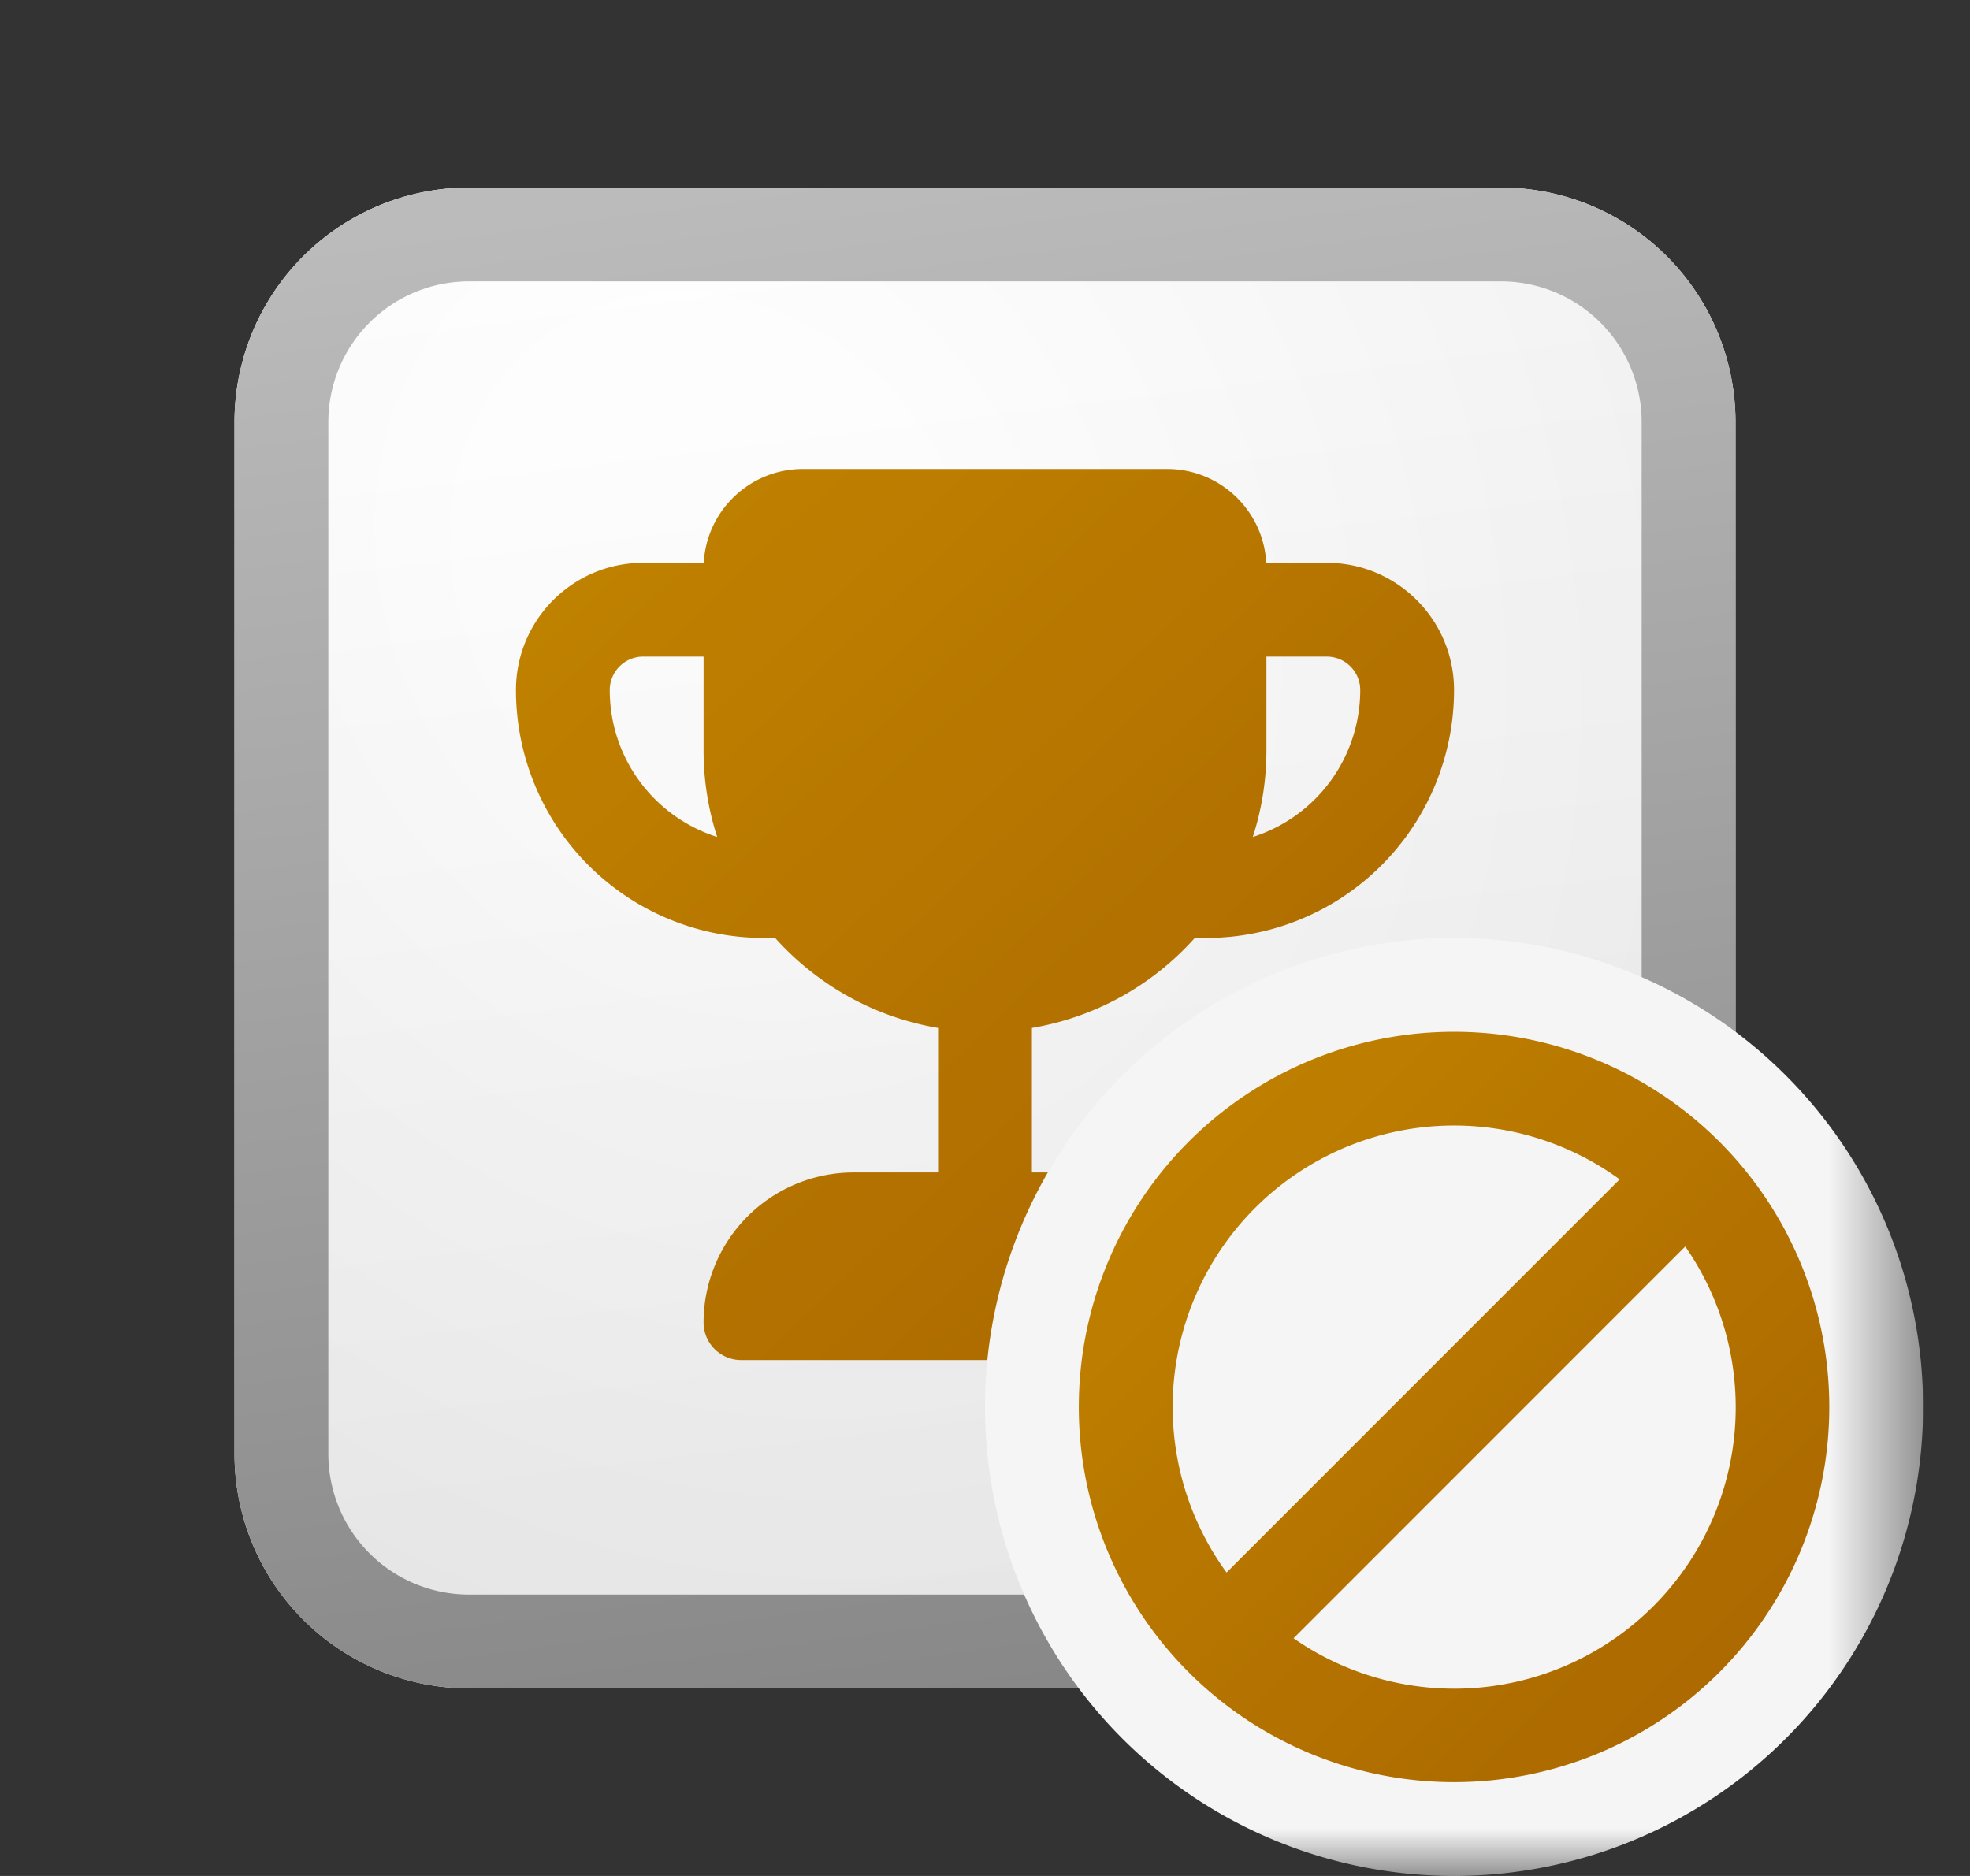 <svg xmlns="http://www.w3.org/2000/svg" width="21" height="20" fill="currentColor"><rect width="100%" height="100%" fill="#333333" stroke="none"/><g clip-path="url(#icon-ab09fb8d2c55d978__icon-12dba4600a6d653c__a)"><mask id="icon-138b9de8abb409e7__icon-b13425e17bf01f9a__b" width="21" height="20" x="0" y="0" maskUnits="userSpaceOnUse" style="mask-type:luminance"><path fill="#fff" d="M20.5 0H.5v20h20V0Z"/></mask><g mask="url(#icon-138b9de8abb409e7__icon-b13425e17bf01f9a__b)"><path fill="url(#icon-324323f6c6831bcc__icon-3c8155d4084d5235__c)" d="M2.5 4.5A2.5 2.5 0 0 1 5 2h11a2.5 2.5 0 0 1 2.5 2.5v11A2.5 2.5 0 0 1 16 18H5a2.5 2.5 0 0 1-2.5-2.5v-11Z"/><path fill="url(#icon-8ab3855442e41762__icon-5851699ff229b466__d)" fill-opacity=".2" d="M2.5 4.5A2.5 2.5 0 0 1 5 2h11a2.5 2.5 0 0 1 2.5 2.5v11A2.5 2.5 0 0 1 16 18H5a2.5 2.5 0 0 1-2.5-2.5v-11Z"/><path fill="url(#icon-d53cca0b55cb95c3__icon-dc81667039a68444__e)" fill-rule="evenodd" d="M16 3H5a1.5 1.5 0 0 0-1.5 1.5v11A1.5 1.5 0 0 0 5 17h11a1.5 1.5 0 0 0 1.5-1.5v-11A1.5 1.5 0 0 0 16 3ZM5 2a2.5 2.5 0 0 0-2.5 2.5v11A2.5 2.5 0 0 0 5 18h11a2.5 2.5 0 0 0 2.5-2.5v-11A2.5 2.5 0 0 0 16 2H5Z" clip-rule="evenodd"/><path fill="url(#icon-7d0ed45c6c6b7cb0__icon-b31583a2ad057825__f)" fill-rule="evenodd" d="M8.559 5c-.565 0-1.027.443-1.057 1h-.645C6.107 6 5.5 6.608 5.5 7.357A2.643 2.643 0 0 0 8.143 10h.12c.445.496 1.052.844 1.737.959V12.5h-.9a1.6 1.6 0 0 0-1.6 1.6c0 .22.18.4.4.4h5.2a.4.4 0 0 0 .4-.4 1.6 1.6 0 0 0-1.6-1.6H11v-1.541A2.995 2.995 0 0 0 12.736 10h.121A2.643 2.643 0 0 0 15.5 7.357c0-.75-.608-1.357-1.357-1.357h-.645c-.03-.557-.492-1-1.057-1H8.56ZM13.5 7v1a3 3 0 0 1-.145.923A1.644 1.644 0 0 0 14.5 7.357.357.357 0 0 0 14.143 7H13.5ZM7.645 8.923A2.998 2.998 0 0 1 7.5 8V7h-.643a.357.357 0 0 0-.357.357c0 .734.48 1.355 1.145 1.566Z" clip-rule="evenodd"/><path fill="#F5F5F5" d="M20.5 15a5 5 0 1 0-10 0 5 5 0 0 0 10 0Z"/><path fill="url(#icon-69c30b3173c1a6a1__icon-64a54f00e203488d__g)" fill-rule="evenodd" d="M17.965 13.29a3 3 0 0 1-4.176 4.176l4.176-4.177Zm-.7-.716-4.19 4.191a3 3 0 0 1 4.191-4.191ZM15.5 11a4 4 0 1 1 0 8 4 4 0 0 1 0-8Z" clip-rule="evenodd"/></g></g><defs><linearGradient id="icon-324323f6c6831bcc__icon-3c8155d4084d5235__c" x1="6.944" x2="8.968" y1="2" y2="18.192" gradientUnits="userSpaceOnUse"><stop stop-color="#fff"/><stop offset="1" stop-color="#EBEBEB"/></linearGradient><linearGradient id="icon-d53cca0b55cb95c3__icon-dc81667039a68444__e" x1="7.667" x2="9.821" y1="2" y2="18.157" gradientUnits="userSpaceOnUse"><stop stop-color="#BBB"/><stop offset="1" stop-color="#888"/></linearGradient><linearGradient id="icon-7d0ed45c6c6b7cb0__icon-b31583a2ad057825__f" x1="5.5" x2="14.988" y1="5" y2="14.987" gradientUnits="userSpaceOnUse"><stop stop-color="#C28400"/><stop offset="1" stop-color="#A86500"/></linearGradient><linearGradient id="icon-69c30b3173c1a6a1__icon-64a54f00e203488d__g" x1="11.5" x2="19.5" y1="11" y2="19" gradientUnits="userSpaceOnUse"><stop stop-color="#C28400"/><stop offset="1" stop-color="#A86500"/></linearGradient><radialGradient id="icon-8ab3855442e41762__icon-5851699ff229b466__d" cx="0" cy="0" r="1" gradientTransform="rotate(56.31 -1.956 10.194) scale(15.223 13.174)" gradientUnits="userSpaceOnUse"><stop offset=".177" stop-color="#fff"/><stop offset="1" stop-color="#B8B8B8"/></radialGradient><clipPath id="icon-ab09fb8d2c55d978__icon-12dba4600a6d653c__a"><path fill="#fff" d="M.5 0h20v20H.5z"/></clipPath></defs></svg>